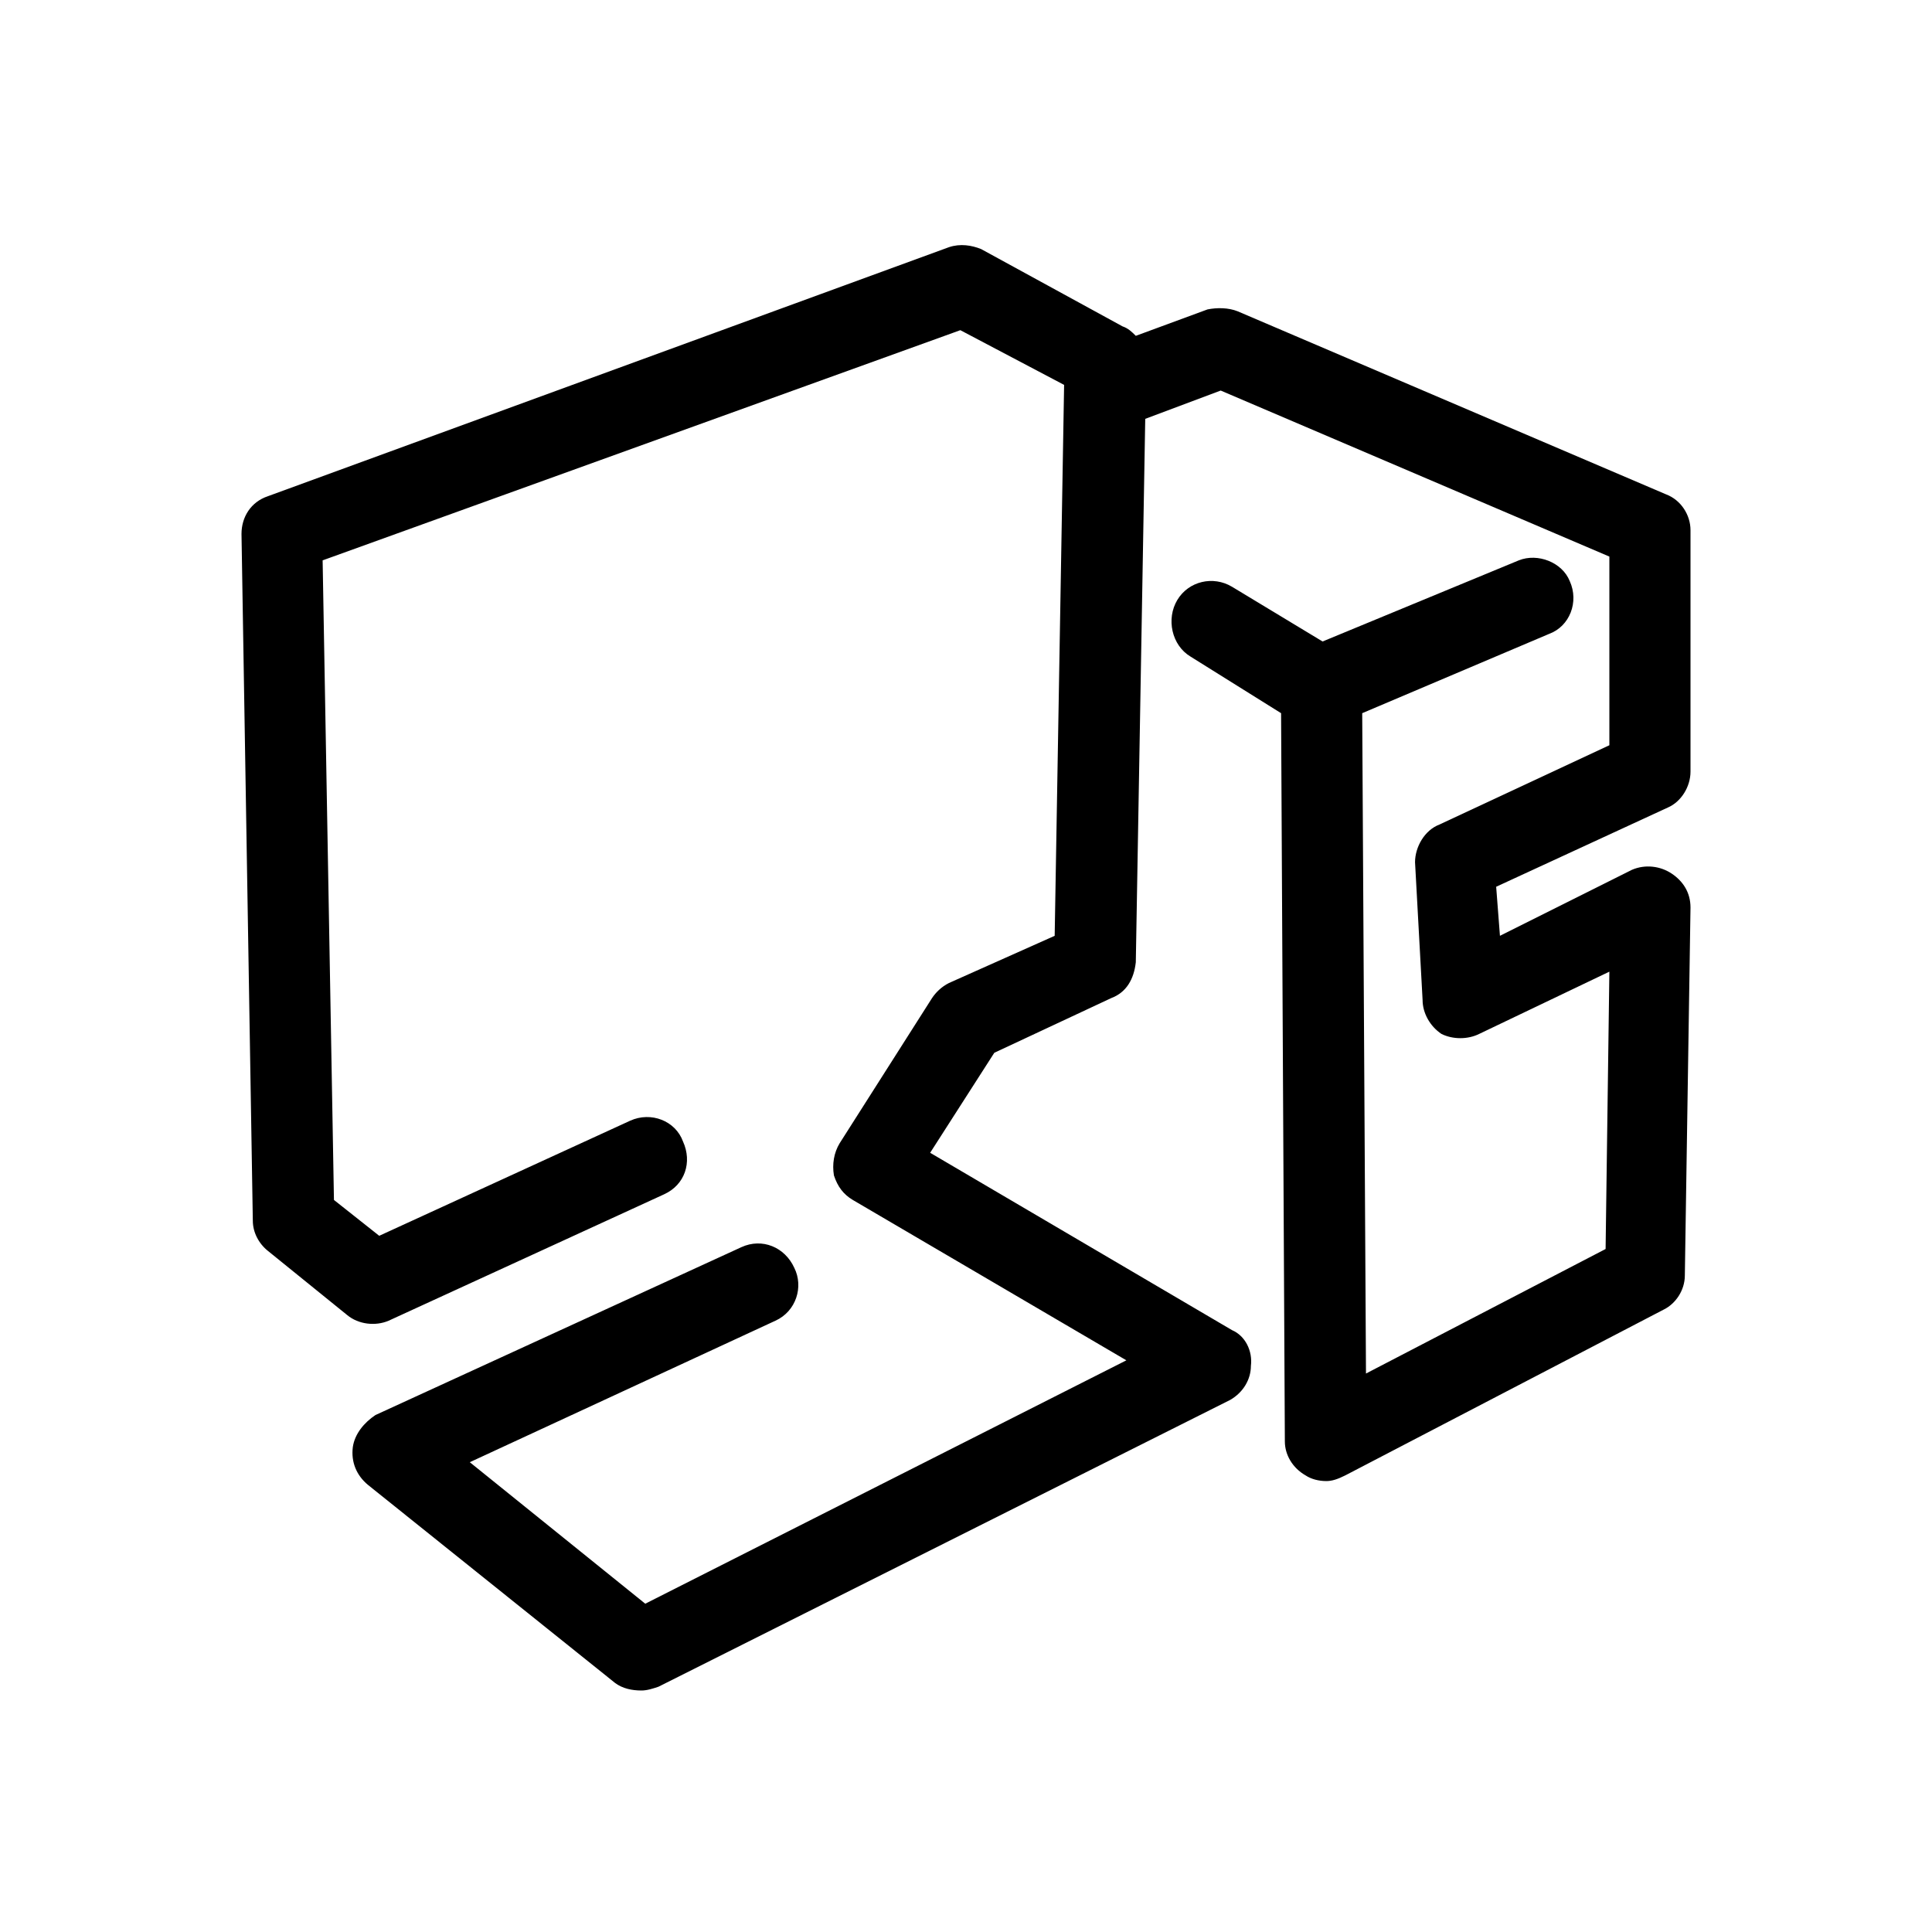 <svg xmlns="http://www.w3.org/2000/svg" viewBox="0 0 1024 1024"><path d="M896 409c0 8-5 16-12 19l-91 42 2 26 70-35c7-3 15-2 21 2s10 10 10 18l-3 195c0 8-5 15-11 18l-169 88c-4 2-7 3-10 3-4 0-8-1-11-3-7-4-11-11-11-18l-2-386-48-30c-10-6-13-20-7-30s19-13 29-7l48 29 104-43c10-4 23 1 27 11 5 11 0 24-11 28l-99 42 2 350 127-66 2-147-69 33c-6 3-14 3-20 0-6-4-10-11-10-18l-4-73c0-8 5-17 13-20l90-42V295l-206-88-40 15-5 288c-1 9-5 16-13 19l-62 29-34 53 160 94c7 3 11 11 10 19 0 7-4 14-11 18L349 894c-3 1-6 2-9 2-5 0-10-1-14-4L195 787c-6-5-9-12-8-20 1-7 6-13 12-17l194-89c11-5 23 0 28 11 5 10 1 23-10 28l-162 75 93 75 255-129-145-85c-5-3-8-7-10-13-1-6 0-12 3-17l49-77c2-3 5-6 9-8l56-25 5-292-55-29-338 122 6 339 24 19 133-61c11-5 24 0 28 11 5 11 1 23-10 28l-146 67c-7 3-16 2-22-3l-42-34c-5-4-8-10-8-16l-6-364c0-9 5-17 14-20l361-132c6-2 12-1 17 1l75 41c3 1 5 3 7 5l38-14c5-1 11-1 16 1l227 97c8 3 13 11 13 19v128z"/></svg>